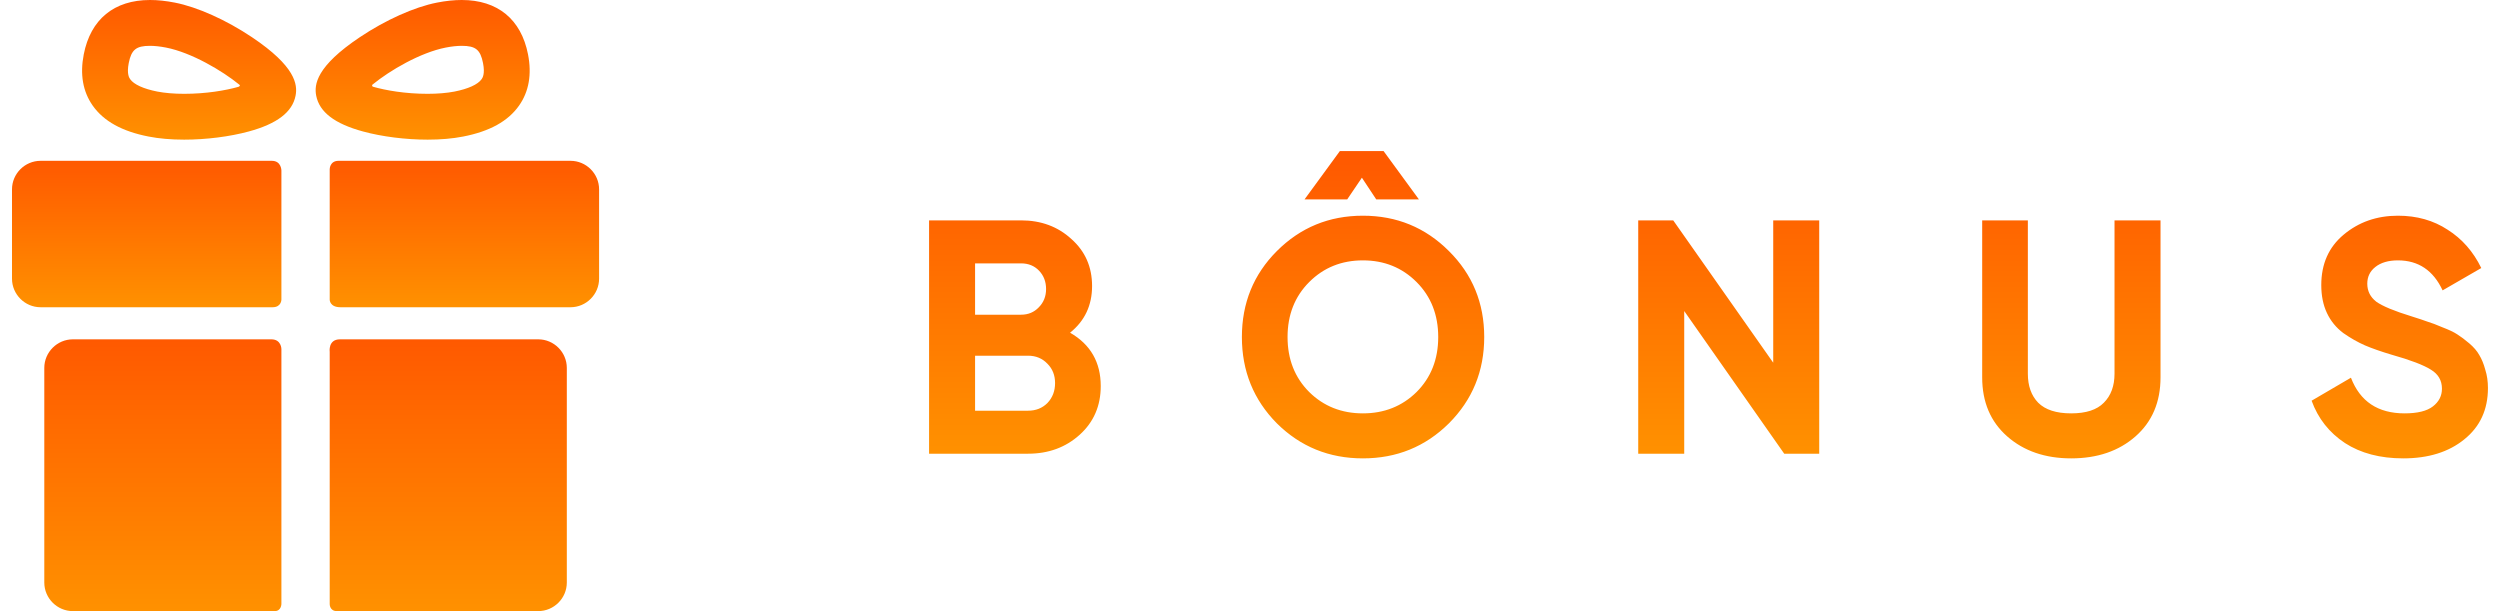 <svg width="135" height="33" viewBox="0 0 135 33" fill="none" xmlns="http://www.w3.org/2000/svg">
<g clip-path="url(#clip0_133_2471)">
<path d="M14.653 18.324C11.935 18.324 3.936 18.324 3.936 18.324C3.087 18.324 2.392 19.019 2.392 19.868V31.456C2.392 32.305 3.087 33 3.936 33C3.936 33 12.102 33 14.833 33C15.196 33 15.196 32.61 15.196 32.61V18.849C15.196 18.849 15.196 18.324 14.653 18.324Z" fill="url(#paint0_linear_133_2471)"/>
<path d="M29.064 18.324C29.064 18.324 21.035 18.324 18.358 18.324C17.706 18.324 17.804 19.003 17.804 19.003V32.623C17.804 32.623 17.799 33 18.191 33C20.909 33 29.064 33 29.064 33C29.913 33 30.608 32.305 30.608 31.456V19.868C30.608 19.019 29.914 18.324 29.064 18.324Z" fill="url(#paint1_linear_133_2471)"/>
<path d="M15.196 9.207C15.196 9.207 15.196 8.684 14.679 8.684C11.583 8.684 2.192 8.684 2.192 8.684C1.343 8.684 0.648 9.378 0.648 10.227V15.047C0.648 15.896 1.343 16.591 2.192 16.591C2.192 16.591 11.626 16.591 14.721 16.591C15.196 16.591 15.196 16.179 15.196 16.179V9.207Z" fill="url(#paint2_linear_133_2471)"/>
<path d="M30.807 8.684C30.807 8.684 21.412 8.684 18.281 8.684C17.804 8.684 17.804 9.138 17.804 9.138V16.189C17.804 16.189 17.804 16.591 18.384 16.591C21.489 16.591 30.807 16.591 30.807 16.591C31.656 16.591 32.351 15.896 32.351 15.047V10.227C32.351 9.378 31.656 8.684 30.807 8.684Z" fill="url(#paint3_linear_133_2471)"/>
<path d="M9.945 7.541C9.238 7.541 8.593 7.485 8.027 7.374C6.59 7.094 5.602 6.547 5.007 5.704C4.475 4.948 4.311 4.017 4.523 2.935C4.892 1.042 6.163 0 8.101 0C8.511 0 8.962 0.047 9.44 0.141C10.657 0.379 12.213 1.076 13.603 2.007C15.961 3.586 16.078 4.568 15.96 5.169C15.788 6.053 14.962 6.684 13.436 7.099C12.405 7.38 11.132 7.541 9.945 7.541ZM8.101 2.475C7.351 2.475 7.093 2.684 6.951 3.409C6.836 4.002 6.982 4.209 7.03 4.277C7.23 4.562 7.753 4.799 8.502 4.946C8.906 5.024 9.405 5.066 9.944 5.066C11.132 5.066 12.177 4.886 12.871 4.69C12.922 4.675 13 4.616 12.916 4.566C12.009 3.827 10.349 2.84 8.966 2.569C8.643 2.507 8.353 2.475 8.101 2.475Z" fill="url(#paint4_linear_133_2471)"/>
<path d="M23.091 7.541C23.091 7.541 23.091 7.541 23.091 7.541C21.903 7.541 20.631 7.38 19.6 7.099C18.073 6.684 17.248 6.053 17.075 5.169C16.958 4.568 17.074 3.586 19.433 2.007C20.823 1.076 22.379 0.379 23.596 0.141C24.074 0.047 24.524 0 24.934 0C26.872 0 28.143 1.042 28.513 2.935C28.724 4.017 28.561 4.948 28.028 5.704C27.433 6.547 26.446 7.094 25.008 7.374C24.443 7.485 23.797 7.541 23.091 7.541ZM20.139 4.55C20.059 4.597 20.098 4.67 20.14 4.683C20.833 4.882 21.89 5.066 23.091 5.066C23.631 5.066 24.13 5.024 24.534 4.946C25.282 4.799 25.805 4.562 26.006 4.277C26.054 4.209 26.2 4.002 26.084 3.409C25.942 2.684 25.684 2.475 24.934 2.475C24.683 2.475 24.392 2.506 24.07 2.569C22.686 2.84 21.046 3.811 20.139 4.55Z" fill="url(#paint5_linear_133_2471)"/>
</g>
<path d="M57.784 17.966C58.888 18.602 59.44 19.562 59.44 20.846C59.44 21.914 59.062 22.79 58.306 23.474C57.55 24.158 56.62 24.5 55.516 24.5H50.17V11.9H55.138C56.218 11.9 57.124 12.236 57.856 12.908C58.6 13.568 58.972 14.414 58.972 15.446C58.972 16.49 58.576 17.33 57.784 17.966ZM55.138 14.222H52.654V16.994H55.138C55.522 16.994 55.84 16.862 56.092 16.598C56.356 16.334 56.488 16.004 56.488 15.608C56.488 15.212 56.362 14.882 56.11 14.618C55.858 14.354 55.534 14.222 55.138 14.222ZM55.516 22.178C55.936 22.178 56.284 22.04 56.56 21.764C56.836 21.476 56.974 21.116 56.974 20.684C56.974 20.264 56.836 19.916 56.56 19.64C56.284 19.352 55.936 19.208 55.516 19.208H52.654V22.178H55.516ZM73.542 9.596L72.75 10.766H70.446L72.354 8.156H74.712L76.62 10.766H74.316L73.542 9.596ZM68.952 13.556C70.224 12.284 71.772 11.648 73.596 11.648C75.42 11.648 76.968 12.284 78.24 13.556C79.512 14.816 80.148 16.364 80.148 18.2C80.148 20.036 79.512 21.59 78.24 22.862C76.968 24.122 75.42 24.752 73.596 24.752C71.772 24.752 70.224 24.122 68.952 22.862C67.692 21.59 67.062 20.036 67.062 18.2C67.062 16.364 67.692 14.816 68.952 13.556ZM70.698 21.17C71.478 21.938 72.444 22.322 73.596 22.322C74.748 22.322 75.714 21.938 76.494 21.17C77.274 20.39 77.664 19.4 77.664 18.2C77.664 17 77.274 16.01 76.494 15.23C75.714 14.45 74.748 14.06 73.596 14.06C72.444 14.06 71.478 14.45 70.698 15.23C69.918 16.01 69.528 17 69.528 18.2C69.528 19.4 69.918 20.39 70.698 21.17ZM95.754 11.9H98.238V24.5H96.348L90.948 16.796V24.5H88.464V11.9H90.354L95.754 19.586V11.9ZM111.844 24.752C110.44 24.752 109.288 24.356 108.388 23.564C107.488 22.772 107.038 21.71 107.038 20.378V11.9H109.504V20.18C109.504 20.84 109.69 21.362 110.062 21.746C110.446 22.13 111.04 22.322 111.844 22.322C112.648 22.322 113.236 22.13 113.608 21.746C113.992 21.362 114.184 20.84 114.184 20.18V11.9H116.668V20.378C116.668 21.71 116.218 22.772 115.318 23.564C114.418 24.356 113.26 24.752 111.844 24.752ZM129.777 24.752C128.529 24.752 127.479 24.476 126.627 23.924C125.775 23.36 125.175 22.598 124.827 21.638L126.951 20.396C127.443 21.68 128.409 22.322 129.849 22.322C130.545 22.322 131.055 22.196 131.379 21.944C131.703 21.692 131.865 21.374 131.865 20.99C131.865 20.546 131.667 20.204 131.271 19.964C130.875 19.712 130.167 19.442 129.147 19.154C128.583 18.986 128.103 18.818 127.707 18.65C127.323 18.482 126.933 18.26 126.537 17.984C126.153 17.696 125.859 17.336 125.655 16.904C125.451 16.472 125.349 15.968 125.349 15.392C125.349 14.252 125.751 13.346 126.555 12.674C127.371 11.99 128.349 11.648 129.489 11.648C130.509 11.648 131.403 11.9 132.171 12.404C132.951 12.896 133.557 13.586 133.989 14.474L131.901 15.68C131.397 14.6 130.593 14.06 129.489 14.06C128.973 14.06 128.565 14.18 128.265 14.42C127.977 14.648 127.833 14.948 127.833 15.32C127.833 15.716 127.995 16.04 128.319 16.292C128.655 16.532 129.291 16.796 130.227 17.084C130.611 17.204 130.899 17.3 131.091 17.372C131.295 17.432 131.565 17.534 131.901 17.678C132.249 17.81 132.513 17.936 132.693 18.056C132.885 18.176 133.101 18.338 133.341 18.542C133.581 18.746 133.761 18.956 133.881 19.172C134.013 19.388 134.121 19.652 134.205 19.964C134.301 20.264 134.349 20.594 134.349 20.954C134.349 22.118 133.923 23.042 133.071 23.726C132.231 24.41 131.133 24.752 129.777 24.752Z" fill="url(#paint6_linear_133_2471)"/>
<defs>
<linearGradient id="paint0_linear_133_2471" x1="8.794" y1="18.324" x2="8.794" y2="33" gradientUnits="userSpaceOnUse">
<stop stop-color="#FF5900"/>
<stop offset="0" stop-color="#FF5900"/>
<stop offset="1" stop-color="#FF9100"/>
</linearGradient>
<linearGradient id="paint1_linear_133_2471" x1="24.203" y1="18.324" x2="24.203" y2="33" gradientUnits="userSpaceOnUse">
<stop stop-color="#FF5900"/>
<stop offset="0" stop-color="#FF5900"/>
<stop offset="1" stop-color="#FF9100"/>
</linearGradient>
<linearGradient id="paint2_linear_133_2471" x1="7.922" y1="8.684" x2="7.922" y2="16.591" gradientUnits="userSpaceOnUse">
<stop stop-color="#FF5900"/>
<stop offset="0" stop-color="#FF5900"/>
<stop offset="1" stop-color="#FF9100"/>
</linearGradient>
<linearGradient id="paint3_linear_133_2471" x1="25.078" y1="8.684" x2="25.078" y2="16.591" gradientUnits="userSpaceOnUse">
<stop stop-color="#FF5900"/>
<stop offset="0" stop-color="#FF5900"/>
<stop offset="1" stop-color="#FF9100"/>
</linearGradient>
<linearGradient id="paint4_linear_133_2471" x1="10.212" y1="0" x2="10.212" y2="7.541" gradientUnits="userSpaceOnUse">
<stop stop-color="#FF5900"/>
<stop offset="0" stop-color="#FF5900"/>
<stop offset="1" stop-color="#FF9100"/>
</linearGradient>
<linearGradient id="paint5_linear_133_2471" x1="22.824" y1="0" x2="22.824" y2="7.541" gradientUnits="userSpaceOnUse">
<stop stop-color="#FF5900"/>
<stop offset="0" stop-color="#FF5900"/>
<stop offset="1" stop-color="#FF9100"/>
</linearGradient>
<linearGradient id="paint6_linear_133_2471" x1="92" y1="8.5" x2="92" y2="24.5" gradientUnits="userSpaceOnUse">
<stop stop-color="#FF5900"/>
<stop offset="0" stop-color="#FF5900"/>
<stop offset="1" stop-color="#FF9100"/>
</linearGradient>
<clipPath id="clip0_133_2471">
<rect width="33" height="33" fill="white"/>
</clipPath>
</defs>
</svg>
